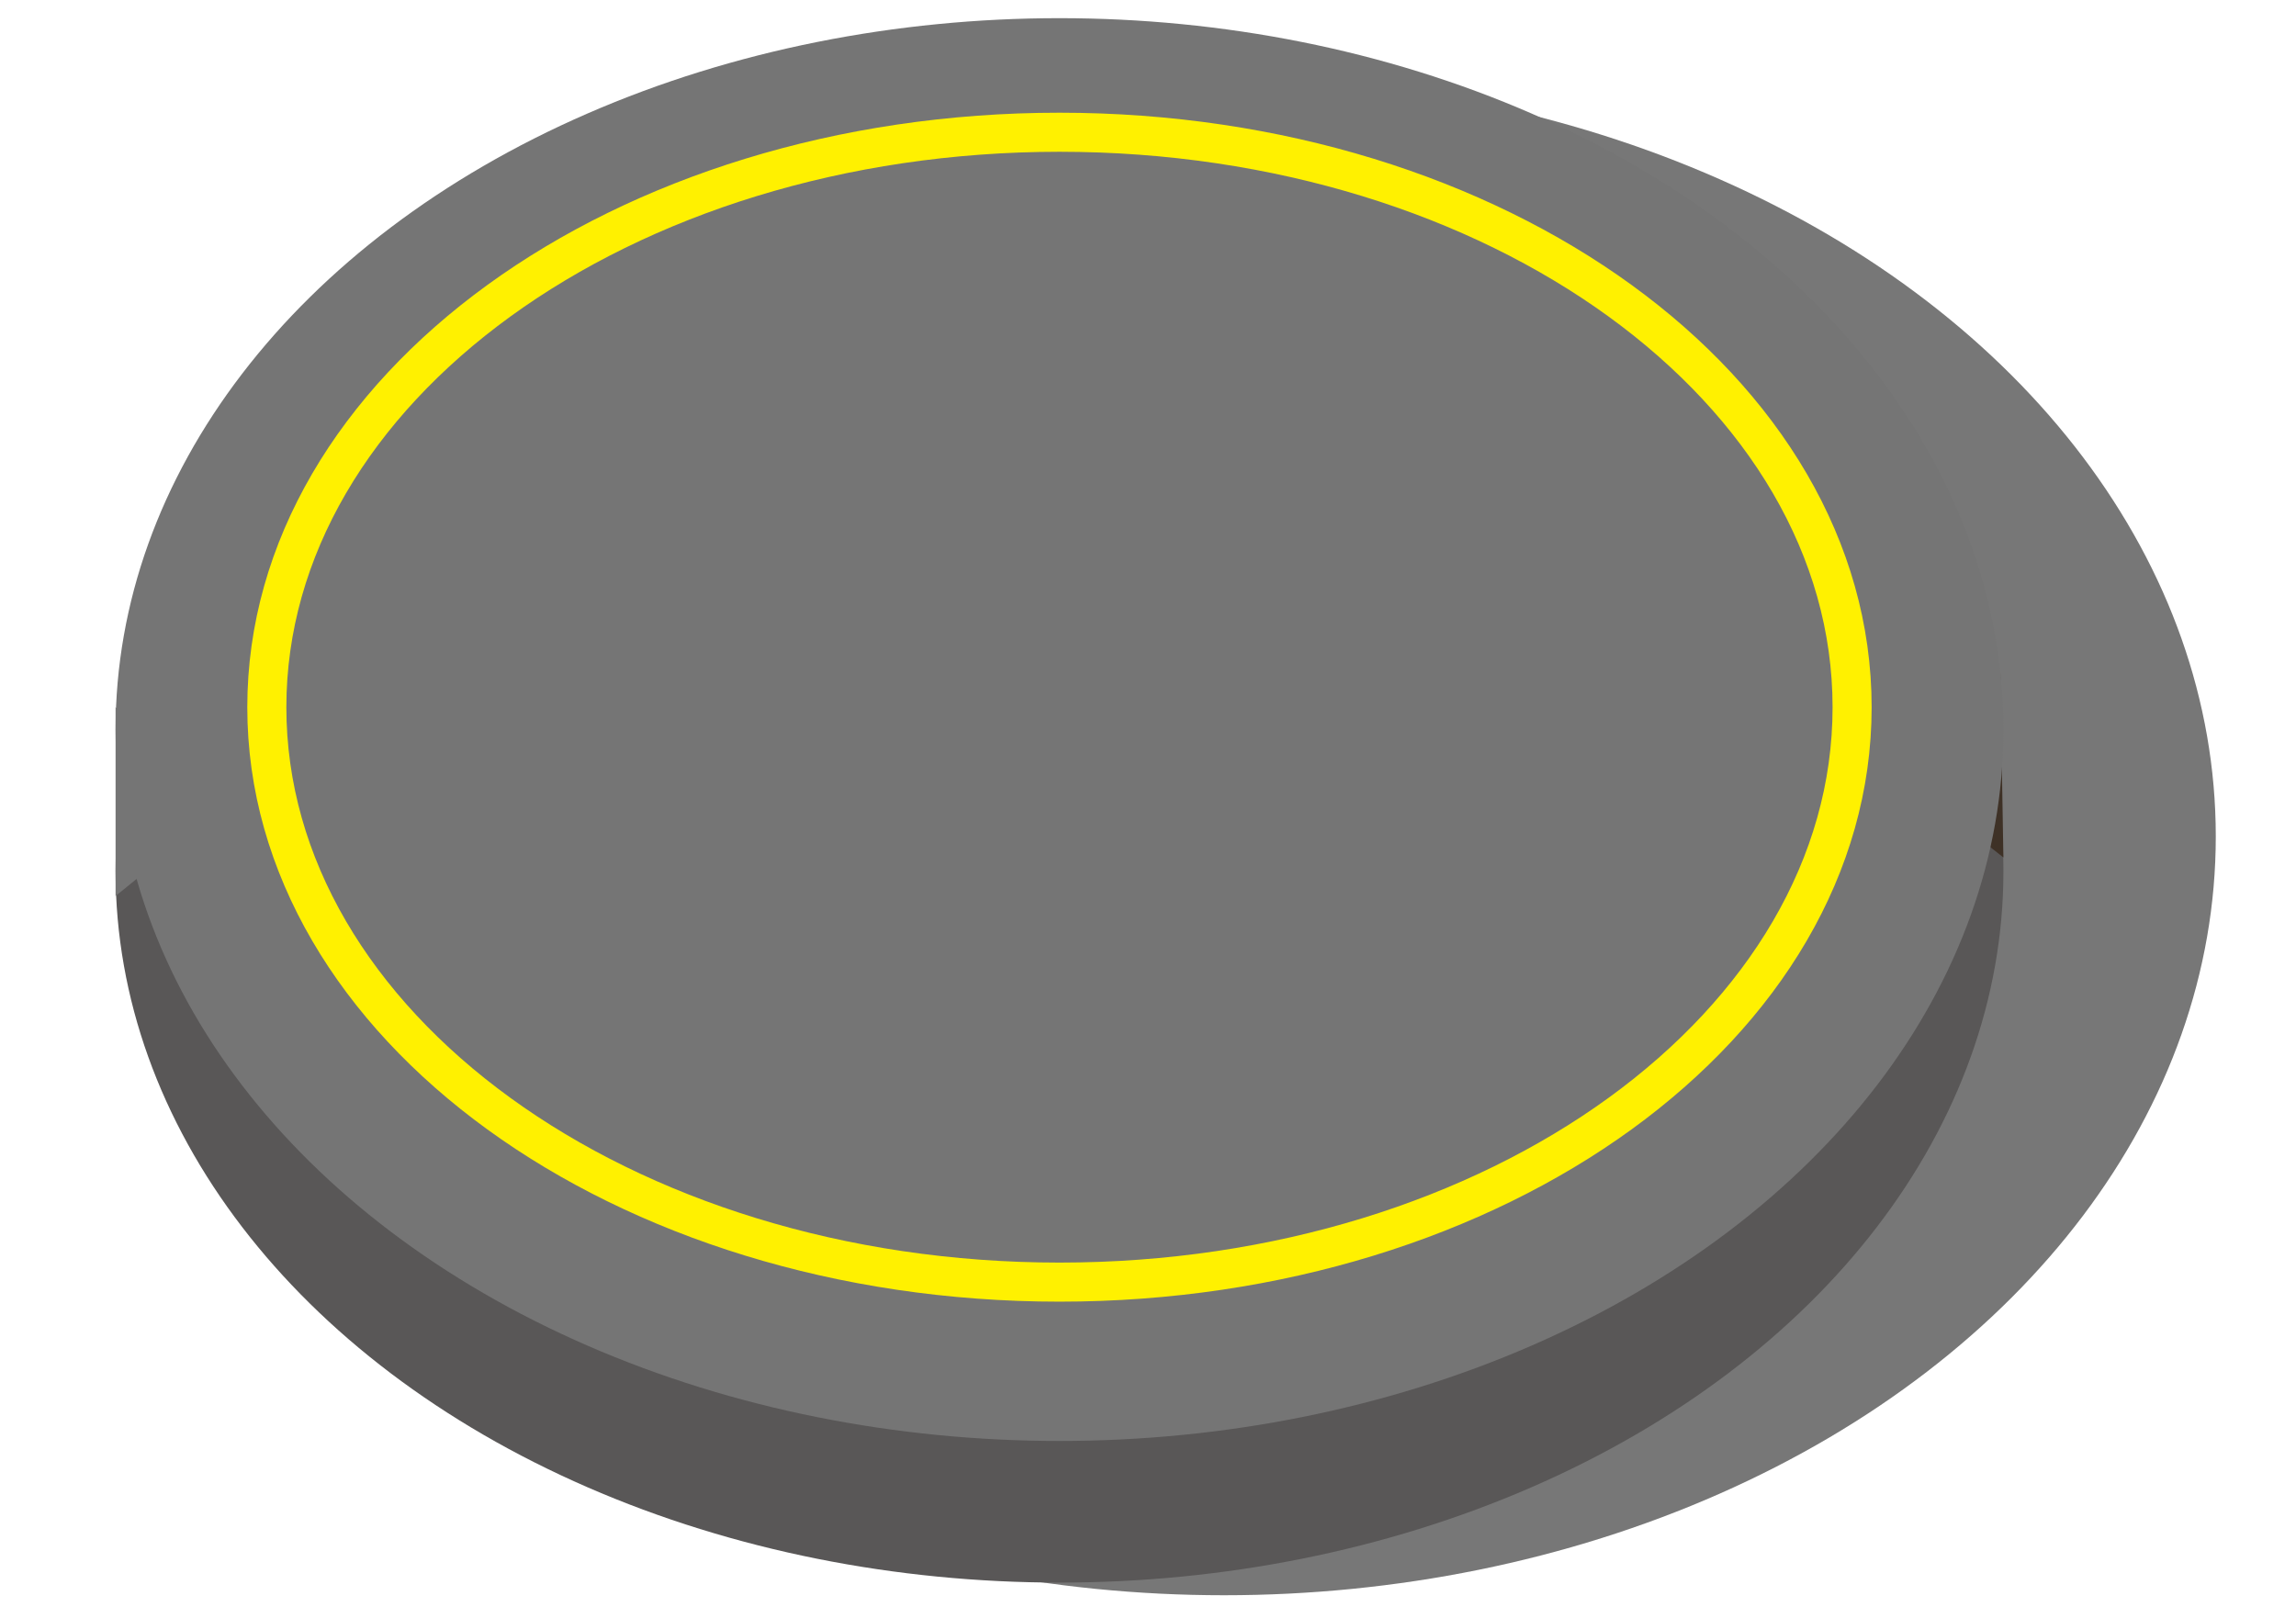 <svg xmlns="http://www.w3.org/2000/svg" width="80" height="56" viewBox="0 0 55.214 41.135"><g><ellipse opacity=".6" fill="#1D1D1D" cx="29.551" cy="21.411" rx="25.385" ry="19.423"/><ellipse fill="#595757" cx="25.342" cy="22.301" rx="24.159" ry="18.209"/><path fill="#3E3126" d="M49.42 17.181l.08 4.767-3.069-2.417z"/><ellipse fill="#757575" cx="25.342" cy="18.675" rx="24.159" ry="18.21"/><path fill="#757575" stroke="#FFF100" stroke-miterlimit="10" d="M5.054 18.104c0 8.124 9.082 14.715 20.287 14.715 11.204 0 20.287-6.591 20.287-14.715 0-8.13-9.083-14.719-20.287-14.719-11.205.001-20.287 6.59-20.287 14.719z"/><path fill="#757575" d="M1.183 18.104v4.831l2.982-2.418z"/></g></svg>